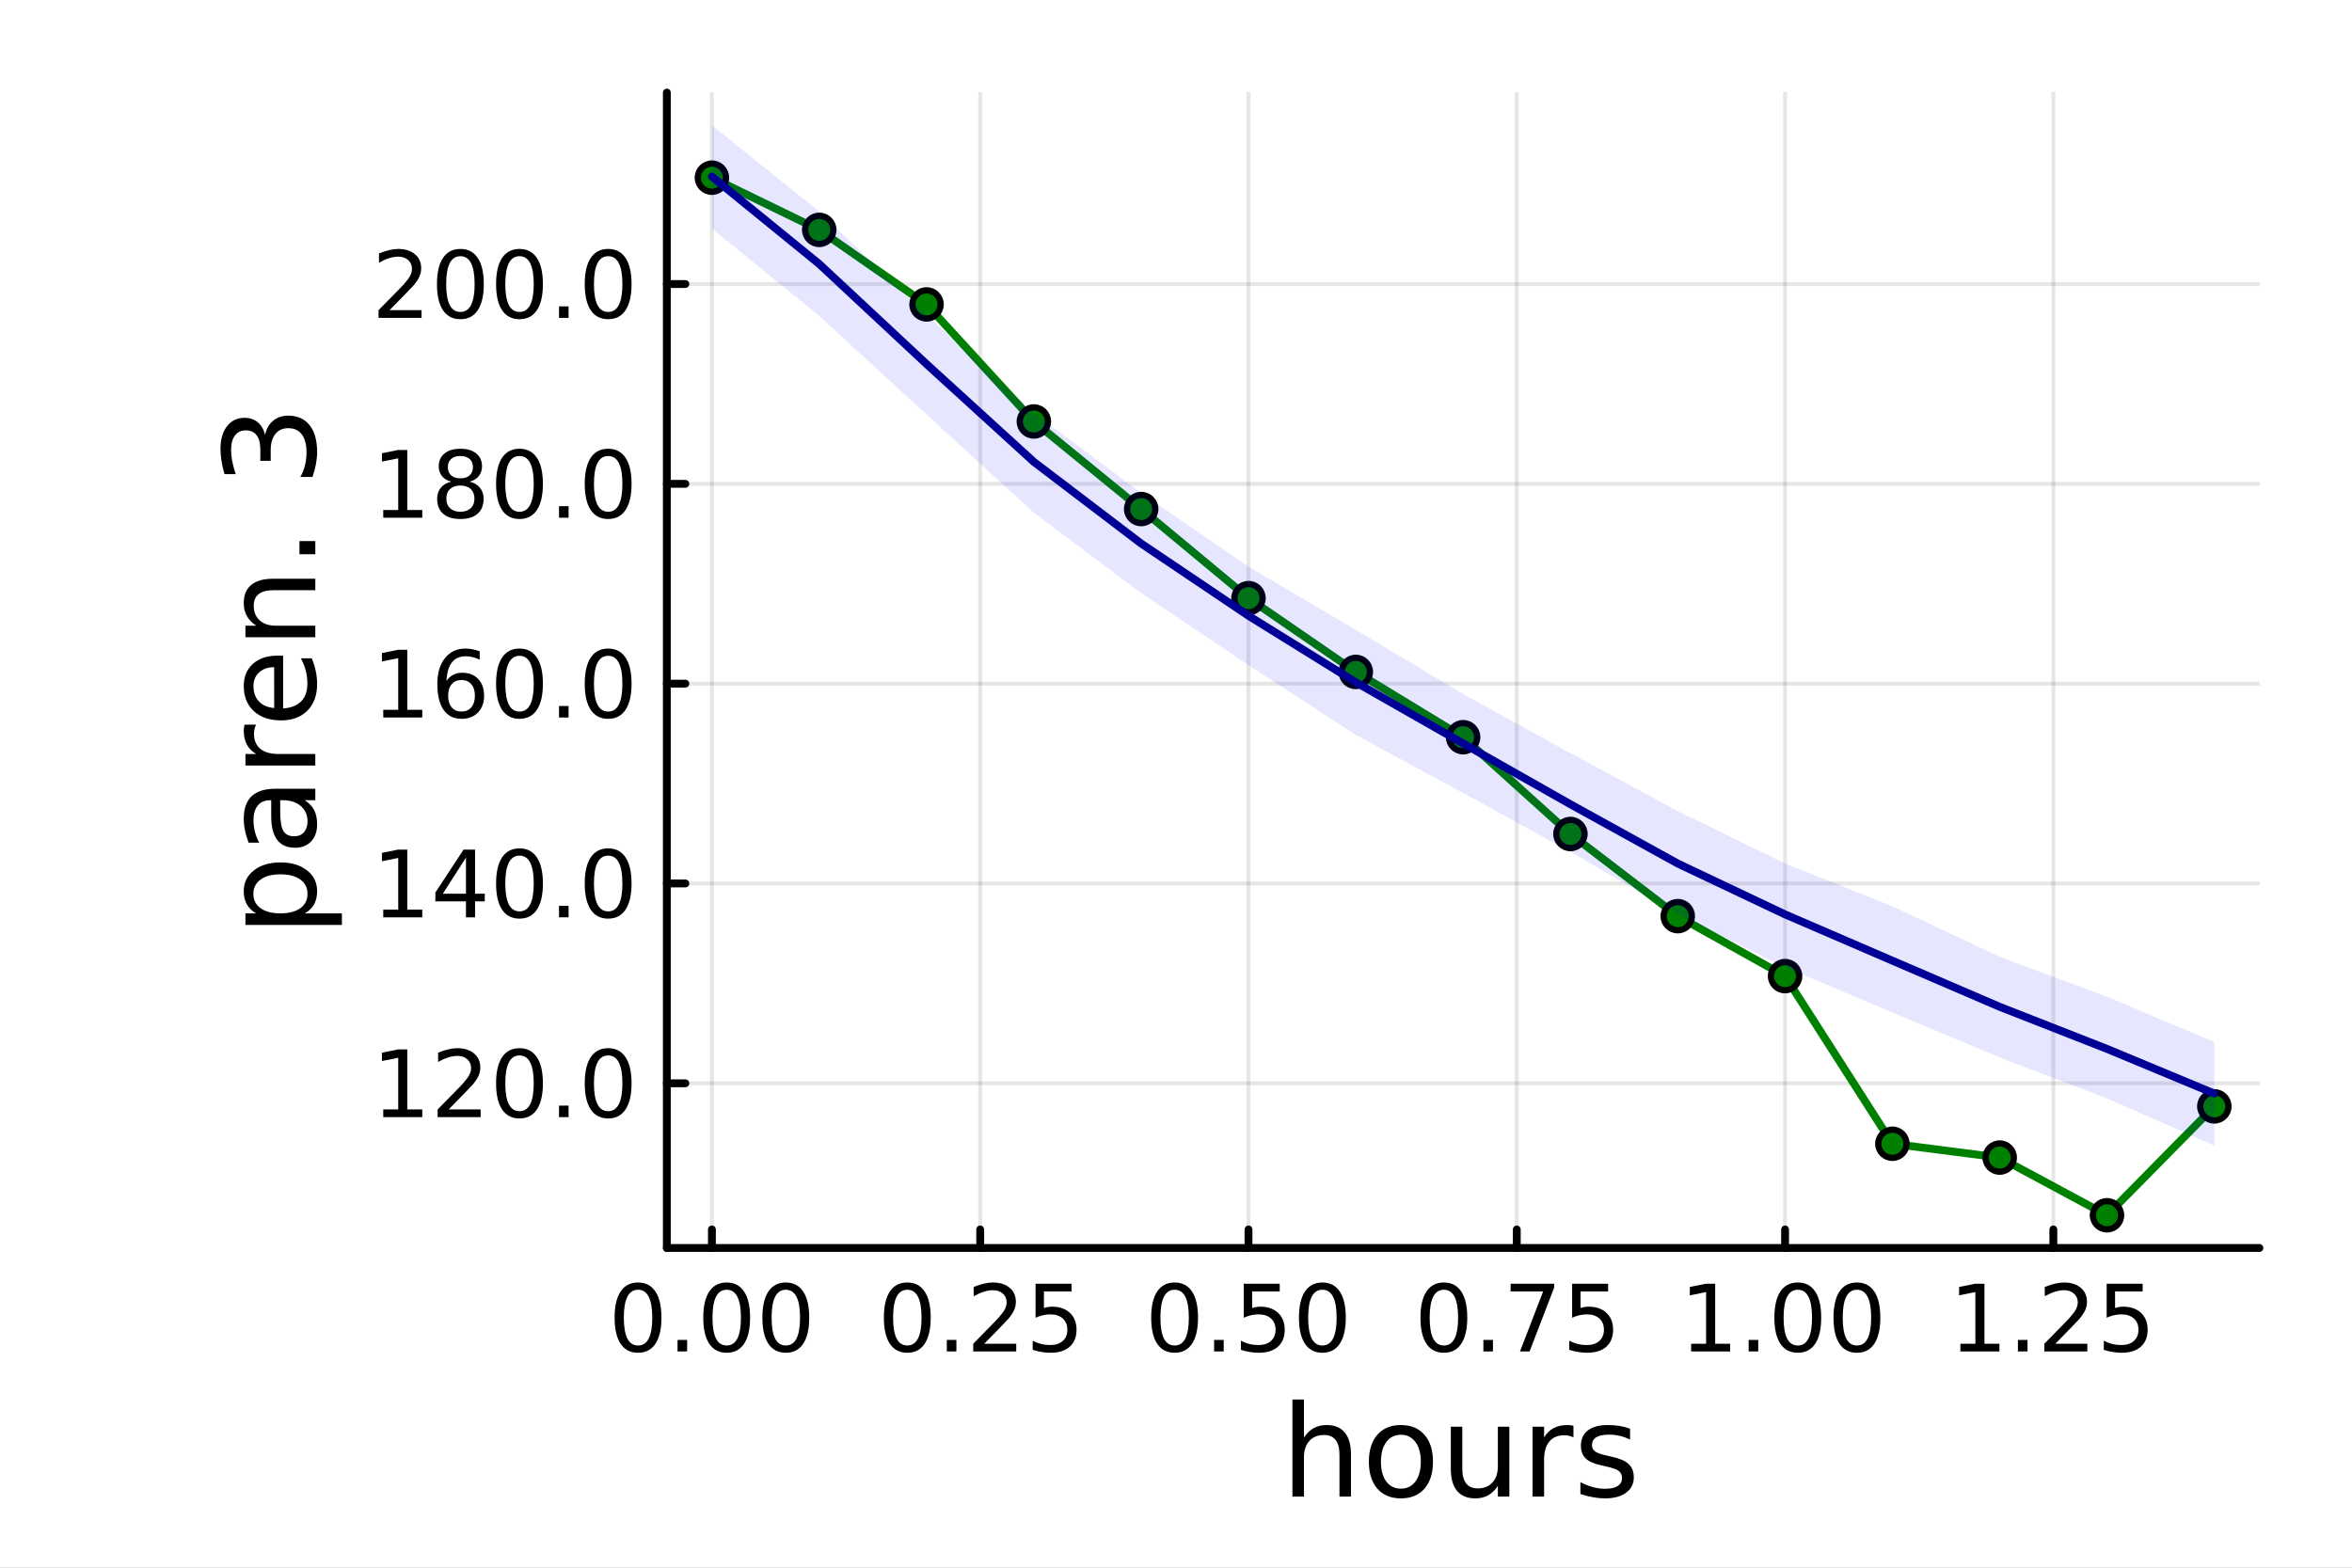 <?xml version="1.0" encoding="utf-8"?>
<svg xmlns="http://www.w3.org/2000/svg" xmlns:xlink="http://www.w3.org/1999/xlink" width="600" height="400" viewBox="0 0 2400 1600">
<rect x="0" y="0" width="2400" height="1600" fill="#808080" stroke="none"/>
<defs>
  <clipPath id="clip910">
    <rect x="0" y="0" width="2400" height="1600"/>
  </clipPath>
</defs>
<path clip-path="url(#clip910)" d="M0 1600 L2400 1600 L2400 0 L0 0  Z" fill="#ffffff" fill-rule="evenodd" fill-opacity="1"/>
<defs>
  <clipPath id="clip911">
    <rect x="480" y="0" width="1681" height="1600"/>
  </clipPath>
</defs>
<path clip-path="url(#clip910)" d="M680.45 1273.7 L2305.51 1273.7 L2305.51 94.488 L680.45 94.488  Z" fill="#ffffff" fill-rule="evenodd" fill-opacity="1"/>
<defs>
  <clipPath id="clip912">
    <rect x="680" y="94" width="1626" height="1180"/>
  </clipPath>
</defs>
<polyline clip-path="url(#clip912)" style="stroke:#000000; stroke-linecap:round; stroke-linejoin:round; stroke-width:4; stroke-opacity:0.1; fill:none" points="726.443,1273.7 726.443,94.488 "/>
<polyline clip-path="url(#clip912)" style="stroke:#000000; stroke-linecap:round; stroke-linejoin:round; stroke-width:4; stroke-opacity:0.1; fill:none" points="1000.21,1273.7 1000.21,94.488 "/>
<polyline clip-path="url(#clip912)" style="stroke:#000000; stroke-linecap:round; stroke-linejoin:round; stroke-width:4; stroke-opacity:0.1; fill:none" points="1273.97,1273.7 1273.97,94.488 "/>
<polyline clip-path="url(#clip912)" style="stroke:#000000; stroke-linecap:round; stroke-linejoin:round; stroke-width:4; stroke-opacity:0.1; fill:none" points="1547.73,1273.7 1547.73,94.488 "/>
<polyline clip-path="url(#clip912)" style="stroke:#000000; stroke-linecap:round; stroke-linejoin:round; stroke-width:4; stroke-opacity:0.1; fill:none" points="1821.5,1273.7 1821.5,94.488 "/>
<polyline clip-path="url(#clip912)" style="stroke:#000000; stroke-linecap:round; stroke-linejoin:round; stroke-width:4; stroke-opacity:0.1; fill:none" points="2095.26,1273.7 2095.26,94.488 "/>
<polyline clip-path="url(#clip910)" style="stroke:#000000; stroke-linecap:round; stroke-linejoin:round; stroke-width:8; stroke-opacity:1; fill:none" points="680.45,1273.7 2305.51,1273.7 "/>
<polyline clip-path="url(#clip910)" style="stroke:#000000; stroke-linecap:round; stroke-linejoin:round; stroke-width:8; stroke-opacity:1; fill:none" points="726.443,1273.7 726.443,1254.8 "/>
<polyline clip-path="url(#clip910)" style="stroke:#000000; stroke-linecap:round; stroke-linejoin:round; stroke-width:8; stroke-opacity:1; fill:none" points="1000.21,1273.7 1000.21,1254.8 "/>
<polyline clip-path="url(#clip910)" style="stroke:#000000; stroke-linecap:round; stroke-linejoin:round; stroke-width:8; stroke-opacity:1; fill:none" points="1273.97,1273.7 1273.97,1254.8 "/>
<polyline clip-path="url(#clip910)" style="stroke:#000000; stroke-linecap:round; stroke-linejoin:round; stroke-width:8; stroke-opacity:1; fill:none" points="1547.73,1273.7 1547.73,1254.8 "/>
<polyline clip-path="url(#clip910)" style="stroke:#000000; stroke-linecap:round; stroke-linejoin:round; stroke-width:8; stroke-opacity:1; fill:none" points="1821.5,1273.7 1821.5,1254.8 "/>
<polyline clip-path="url(#clip910)" style="stroke:#000000; stroke-linecap:round; stroke-linejoin:round; stroke-width:8; stroke-opacity:1; fill:none" points="2095.26,1273.7 2095.26,1254.8 "/>
<path clip-path="url(#clip910)" d="M651.05 1316.33 Q643.827 1316.33 640.17 1323.46 Q636.559 1330.55 636.559 1344.81 Q636.559 1359.02 640.17 1366.15 Q643.827 1373.23 651.05 1373.23 Q658.318 1373.23 661.929 1366.15 Q665.587 1359.02 665.587 1344.81 Q665.587 1330.55 661.929 1323.46 Q658.318 1316.33 651.05 1316.33 M651.05 1308.93 Q662.67 1308.93 668.781 1318.14 Q674.938 1327.31 674.938 1344.81 Q674.938 1362.26 668.781 1371.47 Q662.67 1380.64 651.05 1380.64 Q639.429 1380.64 633.272 1371.47 Q627.161 1362.26 627.161 1344.81 Q627.161 1327.31 633.272 1318.14 Q639.429 1308.93 651.05 1308.93 Z" fill="#000000" fill-rule="nonzero" fill-opacity="1" /><path clip-path="url(#clip910)" d="M691.373 1367.54 L701.142 1367.54 L701.142 1379.3 L691.373 1379.3 L691.373 1367.54 Z" fill="#000000" fill-rule="nonzero" fill-opacity="1" /><path clip-path="url(#clip910)" d="M741.512 1316.33 Q734.29 1316.33 730.632 1323.46 Q727.021 1330.55 727.021 1344.81 Q727.021 1359.02 730.632 1366.15 Q734.29 1373.23 741.512 1373.23 Q748.781 1373.23 752.392 1366.15 Q756.049 1359.02 756.049 1344.81 Q756.049 1330.55 752.392 1323.46 Q748.781 1316.33 741.512 1316.33 M741.512 1308.93 Q753.132 1308.93 759.243 1318.14 Q765.401 1327.31 765.401 1344.81 Q765.401 1362.26 759.243 1371.47 Q753.132 1380.64 741.512 1380.64 Q729.892 1380.64 723.734 1371.47 Q717.623 1362.26 717.623 1344.81 Q717.623 1327.31 723.734 1318.14 Q729.892 1308.93 741.512 1308.93 Z" fill="#000000" fill-rule="nonzero" fill-opacity="1" /><path clip-path="url(#clip910)" d="M801.836 1316.33 Q794.614 1316.33 790.956 1323.46 Q787.345 1330.55 787.345 1344.81 Q787.345 1359.02 790.956 1366.15 Q794.614 1373.23 801.836 1373.23 Q809.104 1373.23 812.715 1366.15 Q816.373 1359.02 816.373 1344.81 Q816.373 1330.55 812.715 1323.46 Q809.104 1316.33 801.836 1316.33 M801.836 1308.93 Q813.456 1308.93 819.567 1318.14 Q825.725 1327.31 825.725 1344.81 Q825.725 1362.26 819.567 1371.47 Q813.456 1380.64 801.836 1380.64 Q790.215 1380.64 784.058 1371.47 Q777.947 1362.26 777.947 1344.81 Q777.947 1327.31 784.058 1318.14 Q790.215 1308.93 801.836 1308.93 Z" fill="#000000" fill-rule="nonzero" fill-opacity="1" /><path clip-path="url(#clip910)" d="M925.809 1316.33 Q918.586 1316.33 914.929 1323.46 Q911.318 1330.55 911.318 1344.81 Q911.318 1359.02 914.929 1366.15 Q918.586 1373.23 925.809 1373.23 Q933.077 1373.23 936.688 1366.15 Q940.346 1359.02 940.346 1344.81 Q940.346 1330.55 936.688 1323.46 Q933.077 1316.33 925.809 1316.33 M925.809 1308.93 Q937.429 1308.93 943.54 1318.14 Q949.697 1327.31 949.697 1344.81 Q949.697 1362.26 943.54 1371.47 Q937.429 1380.64 925.809 1380.64 Q914.188 1380.64 908.031 1371.47 Q901.92 1362.26 901.92 1344.81 Q901.92 1327.31 908.031 1318.14 Q914.188 1308.93 925.809 1308.93 Z" fill="#000000" fill-rule="nonzero" fill-opacity="1" /><path clip-path="url(#clip910)" d="M966.133 1367.54 L975.901 1367.54 L975.901 1379.3 L966.133 1379.3 L966.133 1367.54 Z" fill="#000000" fill-rule="nonzero" fill-opacity="1" /><path clip-path="url(#clip910)" d="M1004.33 1371.43 L1036.97 1371.43 L1036.97 1379.3 L993.077 1379.3 L993.077 1371.43 Q998.401 1365.92 1007.57 1356.66 Q1016.78 1347.35 1019.14 1344.67 Q1023.63 1339.62 1025.39 1336.15 Q1027.2 1332.63 1027.2 1329.25 Q1027.2 1323.74 1023.31 1320.27 Q1019.47 1316.8 1013.26 1316.8 Q1008.86 1316.8 1003.96 1318.32 Q999.095 1319.85 993.54 1322.95 L993.54 1313.51 Q999.188 1311.24 1004.1 1310.08 Q1009 1308.93 1013.08 1308.93 Q1023.82 1308.93 1030.21 1314.3 Q1036.6 1319.67 1036.6 1328.65 Q1036.6 1332.91 1034.97 1336.75 Q1033.4 1340.55 1029.19 1345.73 Q1028.03 1347.07 1021.83 1353.51 Q1015.62 1359.9 1004.33 1371.43 Z" fill="#000000" fill-rule="nonzero" fill-opacity="1" /><path clip-path="url(#clip910)" d="M1056.69 1310.18 L1093.4 1310.18 L1093.4 1318.05 L1065.25 1318.05 L1065.25 1334.99 Q1067.29 1334.3 1069.33 1333.97 Q1071.36 1333.6 1073.4 1333.6 Q1084.97 1333.6 1091.73 1339.94 Q1098.49 1346.29 1098.49 1357.12 Q1098.49 1368.28 1091.55 1374.48 Q1084.6 1380.64 1071.97 1380.64 Q1067.61 1380.64 1063.08 1379.9 Q1058.59 1379.16 1053.77 1377.68 L1053.77 1368.28 Q1057.94 1370.55 1062.38 1371.66 Q1066.83 1372.77 1071.78 1372.77 Q1079.79 1372.77 1084.47 1368.56 Q1089.14 1364.34 1089.14 1357.12 Q1089.14 1349.9 1084.47 1345.68 Q1079.79 1341.47 1071.78 1341.47 Q1068.03 1341.47 1064.28 1342.31 Q1060.58 1343.14 1056.69 1344.9 L1056.69 1310.18 Z" fill="#000000" fill-rule="nonzero" fill-opacity="1" /><path clip-path="url(#clip910)" d="M1198.58 1316.33 Q1191.35 1316.33 1187.7 1323.46 Q1184.09 1330.55 1184.09 1344.81 Q1184.09 1359.02 1187.7 1366.15 Q1191.35 1373.23 1198.58 1373.23 Q1205.85 1373.23 1209.46 1366.15 Q1213.11 1359.02 1213.11 1344.81 Q1213.11 1330.55 1209.46 1323.46 Q1205.85 1316.33 1198.58 1316.33 M1198.58 1308.93 Q1210.2 1308.93 1216.31 1318.14 Q1222.47 1327.31 1222.47 1344.81 Q1222.47 1362.26 1216.31 1371.47 Q1210.2 1380.64 1198.58 1380.64 Q1186.96 1380.64 1180.8 1371.47 Q1174.69 1362.26 1174.69 1344.81 Q1174.69 1327.31 1180.8 1318.14 Q1186.96 1308.93 1198.58 1308.93 Z" fill="#000000" fill-rule="nonzero" fill-opacity="1" /><path clip-path="url(#clip910)" d="M1238.9 1367.54 L1248.67 1367.54 L1248.67 1379.3 L1238.9 1379.3 L1238.9 1367.54 Z" fill="#000000" fill-rule="nonzero" fill-opacity="1" /><path clip-path="url(#clip910)" d="M1269.13 1310.18 L1305.84 1310.18 L1305.84 1318.05 L1277.7 1318.05 L1277.7 1334.99 Q1279.73 1334.3 1281.77 1333.97 Q1283.81 1333.6 1285.85 1333.6 Q1297.42 1333.6 1304.18 1339.94 Q1310.94 1346.29 1310.94 1357.12 Q1310.94 1368.28 1303.99 1374.48 Q1297.05 1380.64 1284.41 1380.64 Q1280.06 1380.64 1275.52 1379.9 Q1271.03 1379.16 1266.22 1377.68 L1266.22 1368.28 Q1270.38 1370.55 1274.83 1371.66 Q1279.27 1372.77 1284.22 1372.77 Q1292.23 1372.77 1296.91 1368.56 Q1301.59 1364.34 1301.59 1357.12 Q1301.59 1349.9 1296.91 1345.68 Q1292.23 1341.47 1284.22 1341.47 Q1280.47 1341.47 1276.72 1342.31 Q1273.02 1343.14 1269.13 1344.9 L1269.13 1310.18 Z" fill="#000000" fill-rule="nonzero" fill-opacity="1" /><path clip-path="url(#clip910)" d="M1349.36 1316.33 Q1342.14 1316.33 1338.48 1323.46 Q1334.87 1330.55 1334.87 1344.81 Q1334.87 1359.02 1338.48 1366.15 Q1342.14 1373.23 1349.36 1373.23 Q1356.63 1373.23 1360.24 1366.15 Q1363.9 1359.02 1363.9 1344.81 Q1363.9 1330.55 1360.24 1323.46 Q1356.63 1316.33 1349.36 1316.33 M1349.36 1308.93 Q1360.98 1308.93 1367.09 1318.14 Q1373.25 1327.31 1373.25 1344.81 Q1373.25 1362.26 1367.09 1371.47 Q1360.98 1380.64 1349.36 1380.64 Q1337.74 1380.64 1331.59 1371.47 Q1325.47 1362.26 1325.47 1344.81 Q1325.47 1327.31 1331.59 1318.14 Q1337.74 1308.93 1349.36 1308.93 Z" fill="#000000" fill-rule="nonzero" fill-opacity="1" /><path clip-path="url(#clip910)" d="M1473.34 1316.33 Q1466.11 1316.33 1462.46 1323.46 Q1458.85 1330.55 1458.85 1344.81 Q1458.85 1359.02 1462.46 1366.15 Q1466.11 1373.23 1473.34 1373.23 Q1480.6 1373.23 1484.22 1366.15 Q1487.87 1359.02 1487.87 1344.81 Q1487.87 1330.55 1484.22 1323.46 Q1480.6 1316.33 1473.34 1316.33 M1473.34 1308.93 Q1484.96 1308.93 1491.07 1318.14 Q1497.22 1327.31 1497.22 1344.81 Q1497.22 1362.26 1491.07 1371.47 Q1484.96 1380.64 1473.34 1380.64 Q1461.72 1380.64 1455.56 1371.47 Q1449.45 1362.26 1449.45 1344.81 Q1449.45 1327.31 1455.56 1318.14 Q1461.72 1308.93 1473.34 1308.93 Z" fill="#000000" fill-rule="nonzero" fill-opacity="1" /><path clip-path="url(#clip910)" d="M1513.66 1367.54 L1523.43 1367.54 L1523.43 1379.3 L1513.66 1379.3 L1513.66 1367.54 Z" fill="#000000" fill-rule="nonzero" fill-opacity="1" /><path clip-path="url(#clip910)" d="M1541.44 1310.18 L1585.88 1310.18 L1585.88 1314.16 L1560.79 1379.3 L1551.02 1379.3 L1574.63 1318.05 L1541.44 1318.05 L1541.44 1310.18 Z" fill="#000000" fill-rule="nonzero" fill-opacity="1" /><path clip-path="url(#clip910)" d="M1604.22 1310.18 L1640.93 1310.18 L1640.93 1318.05 L1612.78 1318.05 L1612.78 1334.99 Q1614.82 1334.3 1616.85 1333.97 Q1618.89 1333.6 1620.93 1333.6 Q1632.5 1333.6 1639.26 1339.94 Q1646.02 1346.29 1646.02 1357.12 Q1646.02 1368.28 1639.08 1374.48 Q1632.13 1380.64 1619.49 1380.64 Q1615.14 1380.64 1610.6 1379.9 Q1606.11 1379.16 1601.3 1377.68 L1601.3 1368.28 Q1605.47 1370.55 1609.91 1371.66 Q1614.35 1372.77 1619.31 1372.77 Q1627.32 1372.77 1631.99 1368.56 Q1636.67 1364.34 1636.67 1357.12 Q1636.67 1349.9 1631.99 1345.68 Q1627.32 1341.47 1619.31 1341.47 Q1615.56 1341.47 1611.81 1342.31 Q1608.1 1343.14 1604.22 1344.9 L1604.22 1310.18 Z" fill="#000000" fill-rule="nonzero" fill-opacity="1" /><path clip-path="url(#clip910)" d="M1725.64 1371.43 L1740.92 1371.43 L1740.92 1318.69 L1724.3 1322.03 L1724.3 1313.51 L1740.83 1310.18 L1750.18 1310.18 L1750.18 1371.43 L1765.46 1371.43 L1765.46 1379.3 L1725.64 1379.3 L1725.64 1371.43 Z" fill="#000000" fill-rule="nonzero" fill-opacity="1" /><path clip-path="url(#clip910)" d="M1784.34 1367.54 L1794.11 1367.54 L1794.11 1379.3 L1784.34 1379.3 L1784.34 1367.54 Z" fill="#000000" fill-rule="nonzero" fill-opacity="1" /><path clip-path="url(#clip910)" d="M1834.48 1316.33 Q1827.26 1316.33 1823.6 1323.46 Q1819.99 1330.55 1819.99 1344.81 Q1819.99 1359.02 1823.6 1366.15 Q1827.26 1373.23 1834.48 1373.23 Q1841.75 1373.23 1845.36 1366.15 Q1849.02 1359.02 1849.02 1344.81 Q1849.02 1330.55 1845.36 1323.46 Q1841.75 1316.33 1834.48 1316.33 M1834.48 1308.93 Q1846.1 1308.93 1852.21 1318.14 Q1858.37 1327.31 1858.37 1344.81 Q1858.37 1362.26 1852.21 1371.47 Q1846.1 1380.64 1834.48 1380.64 Q1822.86 1380.64 1816.71 1371.47 Q1810.59 1362.26 1810.59 1344.81 Q1810.59 1327.31 1816.71 1318.14 Q1822.86 1308.93 1834.48 1308.93 Z" fill="#000000" fill-rule="nonzero" fill-opacity="1" /><path clip-path="url(#clip910)" d="M1894.81 1316.33 Q1887.59 1316.33 1883.93 1323.46 Q1880.32 1330.55 1880.32 1344.81 Q1880.32 1359.02 1883.93 1366.15 Q1887.59 1373.23 1894.81 1373.23 Q1902.08 1373.23 1905.69 1366.15 Q1909.34 1359.02 1909.34 1344.81 Q1909.34 1330.55 1905.69 1323.46 Q1902.08 1316.33 1894.81 1316.33 M1894.81 1308.93 Q1906.43 1308.93 1912.54 1318.14 Q1918.7 1327.31 1918.7 1344.81 Q1918.7 1362.26 1912.54 1371.47 Q1906.43 1380.64 1894.81 1380.64 Q1883.19 1380.64 1877.03 1371.47 Q1870.92 1362.26 1870.92 1344.81 Q1870.92 1327.31 1877.03 1318.14 Q1883.19 1308.93 1894.81 1308.93 Z" fill="#000000" fill-rule="nonzero" fill-opacity="1" /><path clip-path="url(#clip910)" d="M2000.4 1371.43 L2015.68 1371.43 L2015.68 1318.69 L1999.06 1322.03 L1999.06 1313.51 L2015.59 1310.18 L2024.94 1310.18 L2024.94 1371.43 L2040.22 1371.43 L2040.22 1379.3 L2000.4 1379.3 L2000.4 1371.43 Z" fill="#000000" fill-rule="nonzero" fill-opacity="1" /><path clip-path="url(#clip910)" d="M2059.1 1367.54 L2068.87 1367.54 L2068.87 1379.3 L2059.1 1379.3 L2059.1 1367.54 Z" fill="#000000" fill-rule="nonzero" fill-opacity="1" /><path clip-path="url(#clip910)" d="M2097.3 1371.43 L2129.94 1371.43 L2129.94 1379.3 L2086.05 1379.3 L2086.05 1371.43 Q2091.37 1365.92 2100.54 1356.66 Q2109.75 1347.35 2112.11 1344.67 Q2116.6 1339.62 2118.36 1336.15 Q2120.17 1332.63 2120.17 1329.25 Q2120.17 1323.74 2116.28 1320.27 Q2112.44 1316.8 2106.23 1316.8 Q2101.84 1316.8 2096.93 1318.32 Q2092.07 1319.85 2086.51 1322.95 L2086.51 1313.51 Q2092.16 1311.24 2097.07 1310.08 Q2101.97 1308.93 2106.05 1308.93 Q2116.79 1308.93 2123.18 1314.3 Q2129.57 1319.67 2129.57 1328.65 Q2129.57 1332.91 2127.95 1336.75 Q2126.37 1340.55 2122.16 1345.73 Q2121 1347.07 2114.8 1353.51 Q2108.59 1359.9 2097.3 1371.43 Z" fill="#000000" fill-rule="nonzero" fill-opacity="1" /><path clip-path="url(#clip910)" d="M2149.66 1310.18 L2186.37 1310.18 L2186.37 1318.05 L2158.22 1318.05 L2158.22 1334.99 Q2160.26 1334.3 2162.3 1333.97 Q2164.33 1333.6 2166.37 1333.6 Q2177.95 1333.6 2184.71 1339.94 Q2191.46 1346.29 2191.46 1357.12 Q2191.46 1368.28 2184.52 1374.48 Q2177.58 1380.64 2164.94 1380.64 Q2160.58 1380.64 2156.05 1379.9 Q2151.56 1379.16 2146.74 1377.68 L2146.74 1368.28 Q2150.91 1370.55 2155.35 1371.66 Q2159.8 1372.77 2164.75 1372.77 Q2172.76 1372.77 2177.44 1368.56 Q2182.11 1364.34 2182.11 1357.12 Q2182.11 1349.9 2177.44 1345.68 Q2172.76 1341.47 2164.75 1341.47 Q2161 1341.47 2157.25 1342.31 Q2153.55 1343.14 2149.66 1344.9 L2149.66 1310.18 Z" fill="#000000" fill-rule="nonzero" fill-opacity="1" /><path clip-path="url(#clip910)" d="M1378.53 1484.39 L1378.53 1527.42 L1366.81 1527.42 L1366.81 1484.77 Q1366.81 1474.65 1362.87 1469.62 Q1358.92 1464.59 1351.03 1464.59 Q1341.54 1464.59 1336.07 1470.64 Q1330.59 1476.69 1330.59 1487.13 L1330.59 1527.42 L1318.82 1527.42 L1318.82 1428.37 L1330.59 1428.37 L1330.59 1467.2 Q1334.79 1460.77 1340.46 1457.59 Q1346.19 1454.41 1353.64 1454.41 Q1365.92 1454.41 1372.22 1462.05 Q1378.53 1469.62 1378.53 1484.39 Z" fill="#000000" fill-rule="nonzero" fill-opacity="1" /><path clip-path="url(#clip910)" d="M1429.51 1464.34 Q1420.09 1464.34 1414.62 1471.72 Q1409.14 1479.04 1409.14 1491.84 Q1409.14 1504.63 1414.56 1512.02 Q1420.03 1519.34 1429.51 1519.34 Q1438.87 1519.34 1444.35 1511.96 Q1449.82 1504.57 1449.82 1491.84 Q1449.82 1479.17 1444.35 1471.79 Q1438.87 1464.34 1429.51 1464.34 M1429.51 1454.41 Q1444.79 1454.41 1453.51 1464.34 Q1462.23 1474.27 1462.23 1491.84 Q1462.23 1509.35 1453.51 1519.34 Q1444.79 1529.27 1429.51 1529.27 Q1414.17 1529.27 1405.45 1519.34 Q1396.8 1509.35 1396.8 1491.84 Q1396.8 1474.27 1405.45 1464.34 Q1414.17 1454.41 1429.51 1454.41 Z" fill="#000000" fill-rule="nonzero" fill-opacity="1" /><path clip-path="url(#clip910)" d="M1480.44 1499.29 L1480.44 1456.13 L1492.15 1456.13 L1492.15 1498.84 Q1492.15 1508.96 1496.1 1514.06 Q1500.05 1519.08 1507.94 1519.08 Q1517.43 1519.08 1522.9 1513.04 Q1528.44 1506.99 1528.44 1496.55 L1528.44 1456.13 L1540.15 1456.13 L1540.15 1527.42 L1528.44 1527.42 L1528.44 1516.47 Q1524.17 1522.97 1518.51 1526.15 Q1512.91 1529.27 1505.46 1529.27 Q1493.17 1529.27 1486.81 1521.63 Q1480.44 1513.99 1480.44 1499.29 M1509.91 1454.41 L1509.91 1454.41 Z" fill="#000000" fill-rule="nonzero" fill-opacity="1" /><path clip-path="url(#clip910)" d="M1605.59 1467.08 Q1603.62 1465.93 1601.26 1465.42 Q1598.97 1464.85 1596.17 1464.85 Q1586.24 1464.85 1580.89 1471.34 Q1575.61 1477.77 1575.61 1489.87 L1575.61 1527.42 L1563.83 1527.42 L1563.83 1456.13 L1575.61 1456.13 L1575.61 1467.2 Q1579.3 1460.71 1585.22 1457.59 Q1591.14 1454.41 1599.61 1454.41 Q1600.82 1454.41 1602.28 1454.6 Q1603.74 1454.73 1605.53 1455.05 L1605.59 1467.08 Z" fill="#000000" fill-rule="nonzero" fill-opacity="1" /><path clip-path="url(#clip910)" d="M1663.33 1458.23 L1663.33 1469.3 Q1658.36 1466.76 1653.01 1465.49 Q1647.67 1464.21 1641.94 1464.21 Q1633.22 1464.21 1628.83 1466.89 Q1624.5 1469.56 1624.5 1474.91 Q1624.5 1478.98 1627.62 1481.34 Q1630.73 1483.63 1640.16 1485.73 L1644.17 1486.62 Q1656.64 1489.29 1661.86 1494.19 Q1667.15 1499.03 1667.15 1507.75 Q1667.15 1517.68 1659.25 1523.48 Q1651.42 1529.27 1637.67 1529.27 Q1631.94 1529.27 1625.71 1528.12 Q1619.53 1527.04 1612.66 1524.81 L1612.66 1512.72 Q1619.15 1516.09 1625.45 1517.81 Q1631.75 1519.47 1637.93 1519.47 Q1646.2 1519.47 1650.66 1516.67 Q1655.12 1513.8 1655.12 1508.64 Q1655.12 1503.87 1651.87 1501.32 Q1648.69 1498.78 1637.8 1496.42 L1633.73 1495.47 Q1622.84 1493.18 1618 1488.47 Q1613.17 1483.69 1613.17 1475.42 Q1613.17 1465.36 1620.3 1459.88 Q1627.42 1454.41 1640.54 1454.41 Q1647.03 1454.41 1652.76 1455.36 Q1658.49 1456.32 1663.33 1458.23 Z" fill="#000000" fill-rule="nonzero" fill-opacity="1" /><polyline clip-path="url(#clip912)" style="stroke:#000000; stroke-linecap:round; stroke-linejoin:round; stroke-width:4; stroke-opacity:0.1; fill:none" points="680.45,1105.6 2305.51,1105.6 "/>
<polyline clip-path="url(#clip912)" style="stroke:#000000; stroke-linecap:round; stroke-linejoin:round; stroke-width:4; stroke-opacity:0.1; fill:none" points="680.45,901.669 2305.51,901.669 "/>
<polyline clip-path="url(#clip912)" style="stroke:#000000; stroke-linecap:round; stroke-linejoin:round; stroke-width:4; stroke-opacity:0.1; fill:none" points="680.45,697.739 2305.51,697.739 "/>
<polyline clip-path="url(#clip912)" style="stroke:#000000; stroke-linecap:round; stroke-linejoin:round; stroke-width:4; stroke-opacity:0.1; fill:none" points="680.45,493.81 2305.51,493.81 "/>
<polyline clip-path="url(#clip912)" style="stroke:#000000; stroke-linecap:round; stroke-linejoin:round; stroke-width:4; stroke-opacity:0.1; fill:none" points="680.45,289.88 2305.51,289.88 "/>
<polyline clip-path="url(#clip910)" style="stroke:#000000; stroke-linecap:round; stroke-linejoin:round; stroke-width:8; stroke-opacity:1; fill:none" points="680.45,1273.7 680.45,94.488 "/>
<polyline clip-path="url(#clip910)" style="stroke:#000000; stroke-linecap:round; stroke-linejoin:round; stroke-width:8; stroke-opacity:1; fill:none" points="680.45,1105.6 699.348,1105.6 "/>
<polyline clip-path="url(#clip910)" style="stroke:#000000; stroke-linecap:round; stroke-linejoin:round; stroke-width:8; stroke-opacity:1; fill:none" points="680.45,901.669 699.348,901.669 "/>
<polyline clip-path="url(#clip910)" style="stroke:#000000; stroke-linecap:round; stroke-linejoin:round; stroke-width:8; stroke-opacity:1; fill:none" points="680.45,697.739 699.348,697.739 "/>
<polyline clip-path="url(#clip910)" style="stroke:#000000; stroke-linecap:round; stroke-linejoin:round; stroke-width:8; stroke-opacity:1; fill:none" points="680.45,493.81 699.348,493.81 "/>
<polyline clip-path="url(#clip910)" style="stroke:#000000; stroke-linecap:round; stroke-linejoin:round; stroke-width:8; stroke-opacity:1; fill:none" points="680.45,289.88 699.348,289.88 "/>
<path clip-path="url(#clip910)" d="M391.072 1132.29 L406.35 1132.29 L406.35 1079.56 L389.73 1082.89 L389.73 1074.37 L406.257 1071.04 L415.609 1071.04 L415.609 1132.29 L430.887 1132.29 L430.887 1140.16 L391.072 1140.16 L391.072 1132.29 Z" fill="#000000" fill-rule="nonzero" fill-opacity="1" /><path clip-path="url(#clip910)" d="M457.831 1132.29 L490.47 1132.29 L490.47 1140.16 L446.581 1140.16 L446.581 1132.29 Q451.905 1126.78 461.072 1117.52 Q470.285 1108.21 472.646 1105.53 Q477.136 1100.48 478.896 1097.01 Q480.701 1093.49 480.701 1090.11 Q480.701 1084.6 476.812 1081.13 Q472.97 1077.66 466.766 1077.66 Q462.368 1077.66 457.461 1079.19 Q452.6 1080.71 447.044 1083.82 L447.044 1074.37 Q452.692 1072.1 457.6 1070.95 Q462.507 1069.79 466.581 1069.79 Q477.322 1069.79 483.71 1075.16 Q490.099 1080.53 490.099 1089.51 Q490.099 1093.77 488.479 1097.61 Q486.905 1101.41 482.692 1106.59 Q481.535 1107.94 475.331 1114.37 Q469.127 1120.76 457.831 1132.29 Z" fill="#000000" fill-rule="nonzero" fill-opacity="1" /><path clip-path="url(#clip910)" d="M530.099 1077.2 Q522.877 1077.2 519.22 1084.33 Q515.608 1091.41 515.608 1105.67 Q515.608 1119.88 519.22 1127.01 Q522.877 1134.09 530.099 1134.09 Q537.368 1134.09 540.979 1127.01 Q544.636 1119.88 544.636 1105.67 Q544.636 1091.41 540.979 1084.33 Q537.368 1077.2 530.099 1077.2 M530.099 1069.79 Q541.719 1069.79 547.831 1079 Q553.988 1088.17 553.988 1105.67 Q553.988 1123.12 547.831 1132.33 Q541.719 1141.5 530.099 1141.5 Q518.479 1141.5 512.321 1132.33 Q506.21 1123.12 506.21 1105.67 Q506.21 1088.17 512.321 1079 Q518.479 1069.79 530.099 1069.79 Z" fill="#000000" fill-rule="nonzero" fill-opacity="1" /><path clip-path="url(#clip910)" d="M570.423 1128.4 L580.191 1128.4 L580.191 1140.16 L570.423 1140.16 L570.423 1128.4 Z" fill="#000000" fill-rule="nonzero" fill-opacity="1" /><path clip-path="url(#clip910)" d="M620.562 1077.2 Q613.339 1077.2 609.682 1084.33 Q606.071 1091.41 606.071 1105.67 Q606.071 1119.88 609.682 1127.01 Q613.339 1134.09 620.562 1134.09 Q627.83 1134.09 631.441 1127.01 Q635.099 1119.88 635.099 1105.67 Q635.099 1091.41 631.441 1084.33 Q627.83 1077.2 620.562 1077.2 M620.562 1069.79 Q632.182 1069.79 638.293 1079 Q644.45 1088.17 644.45 1105.67 Q644.45 1123.12 638.293 1132.33 Q632.182 1141.5 620.562 1141.5 Q608.941 1141.5 602.784 1132.33 Q596.673 1123.12 596.673 1105.67 Q596.673 1088.17 602.784 1079 Q608.941 1069.79 620.562 1069.79 Z" fill="#000000" fill-rule="nonzero" fill-opacity="1" /><path clip-path="url(#clip910)" d="M391.072 928.359 L406.35 928.359 L406.35 875.627 L389.73 878.961 L389.73 870.442 L406.257 867.109 L415.609 867.109 L415.609 928.359 L430.887 928.359 L430.887 936.229 L391.072 936.229 L391.072 928.359 Z" fill="#000000" fill-rule="nonzero" fill-opacity="1" /><path clip-path="url(#clip910)" d="M475.47 875.257 L451.859 912.155 L475.47 912.155 L475.47 875.257 M473.016 867.109 L484.775 867.109 L484.775 912.155 L494.636 912.155 L494.636 919.933 L484.775 919.933 L484.775 936.229 L475.47 936.229 L475.47 919.933 L444.266 919.933 L444.266 910.905 L473.016 867.109 Z" fill="#000000" fill-rule="nonzero" fill-opacity="1" /><path clip-path="url(#clip910)" d="M530.099 873.266 Q522.877 873.266 519.22 880.396 Q515.608 887.479 515.608 901.738 Q515.608 915.951 519.22 923.081 Q522.877 930.164 530.099 930.164 Q537.368 930.164 540.979 923.081 Q544.636 915.951 544.636 901.738 Q544.636 887.479 540.979 880.396 Q537.368 873.266 530.099 873.266 M530.099 865.859 Q541.719 865.859 547.831 875.072 Q553.988 884.238 553.988 901.738 Q553.988 919.192 547.831 928.405 Q541.719 937.571 530.099 937.571 Q518.479 937.571 512.321 928.405 Q506.21 919.192 506.21 901.738 Q506.21 884.238 512.321 875.072 Q518.479 865.859 530.099 865.859 Z" fill="#000000" fill-rule="nonzero" fill-opacity="1" /><path clip-path="url(#clip910)" d="M570.423 924.47 L580.191 924.47 L580.191 936.229 L570.423 936.229 L570.423 924.47 Z" fill="#000000" fill-rule="nonzero" fill-opacity="1" /><path clip-path="url(#clip910)" d="M620.562 873.266 Q613.339 873.266 609.682 880.396 Q606.071 887.479 606.071 901.738 Q606.071 915.951 609.682 923.081 Q613.339 930.164 620.562 930.164 Q627.83 930.164 631.441 923.081 Q635.099 915.951 635.099 901.738 Q635.099 887.479 631.441 880.396 Q627.83 873.266 620.562 873.266 M620.562 865.859 Q632.182 865.859 638.293 875.072 Q644.45 884.238 644.45 901.738 Q644.45 919.192 638.293 928.405 Q632.182 937.571 620.562 937.571 Q608.941 937.571 602.784 928.405 Q596.673 919.192 596.673 901.738 Q596.673 884.238 602.784 875.072 Q608.941 865.859 620.562 865.859 Z" fill="#000000" fill-rule="nonzero" fill-opacity="1" /><path clip-path="url(#clip910)" d="M391.072 724.429 L406.35 724.429 L406.35 671.698 L389.73 675.031 L389.73 666.513 L406.257 663.179 L415.609 663.179 L415.609 724.429 L430.887 724.429 L430.887 732.299 L391.072 732.299 L391.072 724.429 Z" fill="#000000" fill-rule="nonzero" fill-opacity="1" /><path clip-path="url(#clip910)" d="M470.933 694.012 Q464.637 694.012 460.933 698.318 Q457.275 702.624 457.275 710.123 Q457.275 717.577 460.933 721.929 Q464.637 726.235 470.933 726.235 Q477.229 726.235 480.886 721.929 Q484.59 717.577 484.59 710.123 Q484.59 702.624 480.886 698.318 Q477.229 694.012 470.933 694.012 M489.498 664.707 L489.498 673.226 Q485.979 671.559 482.368 670.679 Q478.803 669.8 475.285 669.8 Q466.025 669.8 461.118 676.05 Q456.257 682.3 455.562 694.938 Q458.294 690.911 462.414 688.781 Q466.535 686.605 471.488 686.605 Q481.905 686.605 487.923 692.948 Q493.988 699.244 493.988 710.123 Q493.988 720.772 487.692 727.207 Q481.396 733.642 470.933 733.642 Q458.942 733.642 452.6 724.475 Q446.257 715.262 446.257 697.809 Q446.257 681.42 454.035 671.698 Q461.812 661.929 474.914 661.929 Q478.433 661.929 481.998 662.624 Q485.609 663.318 489.498 664.707 Z" fill="#000000" fill-rule="nonzero" fill-opacity="1" /><path clip-path="url(#clip910)" d="M530.099 669.337 Q522.877 669.337 519.22 676.466 Q515.608 683.55 515.608 697.809 Q515.608 712.022 519.22 719.151 Q522.877 726.235 530.099 726.235 Q537.368 726.235 540.979 719.151 Q544.636 712.022 544.636 697.809 Q544.636 683.55 540.979 676.466 Q537.368 669.337 530.099 669.337 M530.099 661.929 Q541.719 661.929 547.831 671.142 Q553.988 680.309 553.988 697.809 Q553.988 715.262 547.831 724.475 Q541.719 733.642 530.099 733.642 Q518.479 733.642 512.321 724.475 Q506.21 715.262 506.21 697.809 Q506.21 680.309 512.321 671.142 Q518.479 661.929 530.099 661.929 Z" fill="#000000" fill-rule="nonzero" fill-opacity="1" /><path clip-path="url(#clip910)" d="M570.423 720.54 L580.191 720.54 L580.191 732.299 L570.423 732.299 L570.423 720.54 Z" fill="#000000" fill-rule="nonzero" fill-opacity="1" /><path clip-path="url(#clip910)" d="M620.562 669.337 Q613.339 669.337 609.682 676.466 Q606.071 683.55 606.071 697.809 Q606.071 712.022 609.682 719.151 Q613.339 726.235 620.562 726.235 Q627.83 726.235 631.441 719.151 Q635.099 712.022 635.099 697.809 Q635.099 683.55 631.441 676.466 Q627.83 669.337 620.562 669.337 M620.562 661.929 Q632.182 661.929 638.293 671.142 Q644.45 680.309 644.45 697.809 Q644.45 715.262 638.293 724.475 Q632.182 733.642 620.562 733.642 Q608.941 733.642 602.784 724.475 Q596.673 715.262 596.673 697.809 Q596.673 680.309 602.784 671.142 Q608.941 661.929 620.562 661.929 Z" fill="#000000" fill-rule="nonzero" fill-opacity="1" /><path clip-path="url(#clip910)" d="M391.072 520.499 L406.35 520.499 L406.35 467.768 L389.73 471.101 L389.73 462.583 L406.257 459.25 L415.609 459.25 L415.609 520.499 L430.887 520.499 L430.887 528.37 L391.072 528.37 L391.072 520.499 Z" fill="#000000" fill-rule="nonzero" fill-opacity="1" /><path clip-path="url(#clip910)" d="M469.775 495.546 Q463.109 495.546 459.266 499.111 Q455.47 502.675 455.47 508.925 Q455.47 515.175 459.266 518.74 Q463.109 522.305 469.775 522.305 Q476.442 522.305 480.285 518.74 Q484.127 515.129 484.127 508.925 Q484.127 502.675 480.285 499.111 Q476.488 495.546 469.775 495.546 M460.424 491.564 Q454.405 490.083 451.025 485.963 Q447.692 481.842 447.692 475.916 Q447.692 467.629 453.572 462.815 Q459.498 458 469.775 458 Q480.099 458 485.979 462.815 Q491.859 467.629 491.859 475.916 Q491.859 481.842 488.479 485.963 Q485.146 490.083 479.173 491.564 Q485.933 493.138 489.683 497.722 Q493.479 502.305 493.479 508.925 Q493.479 518.972 487.322 524.342 Q481.211 529.712 469.775 529.712 Q458.34 529.712 452.183 524.342 Q446.072 518.972 446.072 508.925 Q446.072 502.305 449.868 497.722 Q453.664 493.138 460.424 491.564 M456.998 476.796 Q456.998 482.166 460.331 485.175 Q463.711 488.185 469.775 488.185 Q475.794 488.185 479.173 485.175 Q482.599 482.166 482.599 476.796 Q482.599 471.426 479.173 468.416 Q475.794 465.407 469.775 465.407 Q463.711 465.407 460.331 468.416 Q456.998 471.426 456.998 476.796 Z" fill="#000000" fill-rule="nonzero" fill-opacity="1" /><path clip-path="url(#clip910)" d="M530.099 465.407 Q522.877 465.407 519.22 472.537 Q515.608 479.62 515.608 493.879 Q515.608 508.092 519.22 515.222 Q522.877 522.305 530.099 522.305 Q537.368 522.305 540.979 515.222 Q544.636 508.092 544.636 493.879 Q544.636 479.62 540.979 472.537 Q537.368 465.407 530.099 465.407 M530.099 458 Q541.719 458 547.831 467.213 Q553.988 476.379 553.988 493.879 Q553.988 511.333 547.831 520.546 Q541.719 529.712 530.099 529.712 Q518.479 529.712 512.321 520.546 Q506.21 511.333 506.21 493.879 Q506.21 476.379 512.321 467.213 Q518.479 458 530.099 458 Z" fill="#000000" fill-rule="nonzero" fill-opacity="1" /><path clip-path="url(#clip910)" d="M570.423 516.611 L580.191 516.611 L580.191 528.37 L570.423 528.37 L570.423 516.611 Z" fill="#000000" fill-rule="nonzero" fill-opacity="1" /><path clip-path="url(#clip910)" d="M620.562 465.407 Q613.339 465.407 609.682 472.537 Q606.071 479.62 606.071 493.879 Q606.071 508.092 609.682 515.222 Q613.339 522.305 620.562 522.305 Q627.83 522.305 631.441 515.222 Q635.099 508.092 635.099 493.879 Q635.099 479.62 631.441 472.537 Q627.83 465.407 620.562 465.407 M620.562 458 Q632.182 458 638.293 467.213 Q644.45 476.379 644.45 493.879 Q644.45 511.333 638.293 520.546 Q632.182 529.712 620.562 529.712 Q608.941 529.712 602.784 520.546 Q596.673 511.333 596.673 493.879 Q596.673 476.379 602.784 467.213 Q608.941 458 620.562 458 Z" fill="#000000" fill-rule="nonzero" fill-opacity="1" /><path clip-path="url(#clip910)" d="M397.507 316.57 L430.146 316.57 L430.146 324.44 L386.257 324.44 L386.257 316.57 Q391.581 311.061 400.748 301.801 Q409.961 292.496 412.322 289.811 Q416.813 284.764 418.572 281.292 Q420.378 277.774 420.378 274.394 Q420.378 268.885 416.489 265.413 Q412.646 261.94 406.442 261.94 Q402.044 261.94 397.137 263.468 Q392.276 264.996 386.72 268.098 L386.72 258.653 Q392.368 256.385 397.276 255.228 Q402.183 254.07 406.257 254.07 Q416.998 254.07 423.387 259.44 Q429.776 264.811 429.776 273.792 Q429.776 278.051 428.155 281.894 Q426.581 285.69 422.368 290.875 Q421.211 292.218 415.007 298.653 Q408.803 305.042 397.507 316.57 Z" fill="#000000" fill-rule="nonzero" fill-opacity="1" /><path clip-path="url(#clip910)" d="M469.775 261.478 Q462.553 261.478 458.896 268.607 Q455.285 275.69 455.285 289.95 Q455.285 304.162 458.896 311.292 Q462.553 318.375 469.775 318.375 Q477.044 318.375 480.655 311.292 Q484.312 304.162 484.312 289.95 Q484.312 275.69 480.655 268.607 Q477.044 261.478 469.775 261.478 M469.775 254.07 Q481.396 254.07 487.507 263.283 Q493.664 272.45 493.664 289.95 Q493.664 307.403 487.507 316.616 Q481.396 325.783 469.775 325.783 Q458.155 325.783 451.998 316.616 Q445.887 307.403 445.887 289.95 Q445.887 272.45 451.998 263.283 Q458.155 254.07 469.775 254.07 Z" fill="#000000" fill-rule="nonzero" fill-opacity="1" /><path clip-path="url(#clip910)" d="M530.099 261.478 Q522.877 261.478 519.22 268.607 Q515.608 275.69 515.608 289.95 Q515.608 304.162 519.22 311.292 Q522.877 318.375 530.099 318.375 Q537.368 318.375 540.979 311.292 Q544.636 304.162 544.636 289.95 Q544.636 275.69 540.979 268.607 Q537.368 261.478 530.099 261.478 M530.099 254.07 Q541.719 254.07 547.831 263.283 Q553.988 272.45 553.988 289.95 Q553.988 307.403 547.831 316.616 Q541.719 325.783 530.099 325.783 Q518.479 325.783 512.321 316.616 Q506.21 307.403 506.21 289.95 Q506.21 272.45 512.321 263.283 Q518.479 254.07 530.099 254.07 Z" fill="#000000" fill-rule="nonzero" fill-opacity="1" /><path clip-path="url(#clip910)" d="M570.423 312.681 L580.191 312.681 L580.191 324.44 L570.423 324.44 L570.423 312.681 Z" fill="#000000" fill-rule="nonzero" fill-opacity="1" /><path clip-path="url(#clip910)" d="M620.562 261.478 Q613.339 261.478 609.682 268.607 Q606.071 275.69 606.071 289.95 Q606.071 304.162 609.682 311.292 Q613.339 318.375 620.562 318.375 Q627.83 318.375 631.441 311.292 Q635.099 304.162 635.099 289.95 Q635.099 275.69 631.441 268.607 Q627.83 261.478 620.562 261.478 M620.562 254.07 Q632.182 254.07 638.293 263.283 Q644.45 272.45 644.45 289.95 Q644.45 307.403 638.293 316.616 Q632.182 325.783 620.562 325.783 Q608.941 325.783 602.784 316.616 Q596.673 307.403 596.673 289.95 Q596.673 272.45 602.784 263.283 Q608.941 254.07 620.562 254.07 Z" fill="#000000" fill-rule="nonzero" fill-opacity="1" /><path clip-path="url(#clip910)" d="M311.051 932.195 L348.863 932.195 L348.863 943.972 L250.449 943.972 L250.449 932.195 L261.271 932.195 Q254.905 928.503 251.85 922.901 Q248.731 917.236 248.731 909.406 Q248.731 896.42 259.043 888.336 Q269.356 880.188 286.161 880.188 Q302.966 880.188 313.279 888.336 Q323.591 896.42 323.591 909.406 Q323.591 917.236 320.536 922.901 Q317.417 928.503 311.051 932.195 M286.161 892.346 Q273.239 892.346 265.918 897.693 Q258.534 902.977 258.534 912.271 Q258.534 921.565 265.918 926.912 Q273.239 932.195 286.161 932.195 Q299.083 932.195 306.468 926.912 Q313.788 921.565 313.788 912.271 Q313.788 902.977 306.468 897.693 Q299.083 892.346 286.161 892.346 Z" fill="#000000" fill-rule="nonzero" fill-opacity="1" /><path clip-path="url(#clip910)" d="M285.906 828.371 Q285.906 842.566 289.153 848.041 Q292.399 853.515 300.229 853.515 Q306.468 853.515 310.16 849.441 Q313.788 845.303 313.788 838.238 Q313.788 828.498 306.913 822.642 Q299.975 816.721 288.516 816.721 L285.906 816.721 L285.906 828.371 M281.068 805.009 L321.745 805.009 L321.745 816.721 L310.924 816.721 Q317.417 820.732 320.536 826.716 Q323.591 832.699 323.591 841.357 Q323.591 852.306 317.48 858.799 Q311.306 865.228 300.993 865.228 Q288.962 865.228 282.851 857.207 Q276.74 849.123 276.74 833.145 L276.74 816.721 L275.594 816.721 Q267.509 816.721 263.117 822.069 Q258.661 827.352 258.661 836.964 Q258.661 843.075 260.125 848.868 Q261.589 854.661 264.518 860.008 L253.696 860.008 Q251.213 853.579 250.004 847.531 Q248.731 841.484 248.731 835.755 Q248.731 820.286 256.751 812.647 Q264.772 805.009 281.068 805.009 Z" fill="#000000" fill-rule="nonzero" fill-opacity="1" /><path clip-path="url(#clip910)" d="M261.398 739.569 Q260.253 741.542 259.743 743.898 Q259.17 746.189 259.17 748.99 Q259.17 758.921 265.663 764.268 Q272.093 769.552 284.188 769.552 L321.745 769.552 L321.745 781.328 L250.449 781.328 L250.449 769.552 L261.526 769.552 Q255.033 765.859 251.914 759.939 Q248.731 754.019 248.731 745.553 Q248.731 744.343 248.922 742.879 Q249.049 741.415 249.367 739.633 L261.398 739.569 Z" fill="#000000" fill-rule="nonzero" fill-opacity="1" /><path clip-path="url(#clip910)" d="M283.169 669.164 L288.898 669.164 L288.898 723.018 Q300.993 722.254 307.359 715.761 Q313.661 709.205 313.661 697.555 Q313.661 690.808 312.006 684.506 Q310.351 678.14 307.041 671.902 L318.117 671.902 Q320.79 678.204 322.191 684.824 Q323.591 691.444 323.591 698.256 Q323.591 715.316 313.661 725.31 Q303.73 735.24 286.798 735.24 Q269.292 735.24 259.043 725.819 Q248.731 716.334 248.731 700.293 Q248.731 685.906 258.025 677.567 Q267.255 669.164 283.169 669.164 M279.732 680.877 Q270.119 681.005 264.39 686.288 Q258.661 691.508 258.661 700.165 Q258.661 709.969 264.199 715.889 Q269.737 721.745 279.795 722.636 L279.732 680.877 Z" fill="#000000" fill-rule="nonzero" fill-opacity="1" /><path clip-path="url(#clip910)" d="M278.713 590.675 L321.745 590.675 L321.745 602.388 L279.095 602.388 Q268.974 602.388 263.945 606.335 Q258.916 610.282 258.916 618.175 Q258.916 627.66 264.963 633.134 Q271.011 638.609 281.45 638.609 L321.745 638.609 L321.745 650.386 L250.449 650.386 L250.449 638.609 L261.526 638.609 Q255.096 634.408 251.914 628.742 Q248.731 623.013 248.731 615.565 Q248.731 603.279 256.37 596.977 Q263.945 590.675 278.713 590.675 Z" fill="#000000" fill-rule="nonzero" fill-opacity="1" /><path clip-path="url(#clip910)" d="M305.576 565.658 L305.576 552.226 L321.745 552.226 L321.745 565.658 L305.576 565.658 Z" fill="#000000" fill-rule="nonzero" fill-opacity="1" /><path clip-path="url(#clip910)" d="M270.501 443.818 Q272.475 434.588 278.713 429.432 Q284.952 424.212 294.118 424.212 Q308.186 424.212 315.889 433.888 Q323.591 443.564 323.591 461.388 Q323.591 467.371 322.382 473.737 Q321.236 480.039 318.881 486.787 L306.468 486.787 Q309.587 481.44 311.178 475.074 Q312.77 468.708 312.77 461.77 Q312.77 449.675 307.995 443.373 Q303.221 437.007 294.118 437.007 Q285.715 437.007 281.005 442.927 Q276.231 448.784 276.231 459.287 L276.231 470.363 L265.663 470.363 L265.663 458.778 Q265.663 449.293 261.908 444.264 Q258.088 439.235 250.959 439.235 Q243.638 439.235 239.755 444.455 Q235.808 449.611 235.808 459.287 Q235.808 464.571 236.954 470.618 Q238.1 476.665 240.519 483.922 L229.061 483.922 Q227.024 476.602 226.005 470.236 Q224.987 463.807 224.987 458.141 Q224.987 443.5 231.671 434.97 Q238.291 426.44 249.622 426.44 Q257.515 426.44 262.99 430.96 Q268.401 435.479 270.501 443.818 Z" fill="#000000" fill-rule="nonzero" fill-opacity="1" /><polyline clip-path="url(#clip912)" style="stroke:#008000; stroke-linecap:round; stroke-linejoin:round; stroke-width:8; stroke-opacity:1; fill:none" points="726.443,181.33 835.948,234.605 945.454,310.692 1054.96,430.151 1164.46,519.536 1273.97,610.465 1383.48,685.759 1492.98,752.402 1602.49,851.19 1711.99,935.025 1821.5,996.24 1931,1167.33 2040.51,1181.43 2150.01,1240.32 2259.52,1129.17 "/>
<circle clip-path="url(#clip912)" cx="726.443" cy="181.33" r="14.4" fill="#008000" fill-rule="evenodd" fill-opacity="1" stroke="#000000" stroke-opacity="1" stroke-width="6.4"/>
<circle clip-path="url(#clip912)" cx="835.948" cy="234.605" r="14.4" fill="#008000" fill-rule="evenodd" fill-opacity="1" stroke="#000000" stroke-opacity="1" stroke-width="6.4"/>
<circle clip-path="url(#clip912)" cx="945.454" cy="310.692" r="14.4" fill="#008000" fill-rule="evenodd" fill-opacity="1" stroke="#000000" stroke-opacity="1" stroke-width="6.4"/>
<circle clip-path="url(#clip912)" cx="1054.96" cy="430.151" r="14.4" fill="#008000" fill-rule="evenodd" fill-opacity="1" stroke="#000000" stroke-opacity="1" stroke-width="6.4"/>
<circle clip-path="url(#clip912)" cx="1164.46" cy="519.536" r="14.4" fill="#008000" fill-rule="evenodd" fill-opacity="1" stroke="#000000" stroke-opacity="1" stroke-width="6.4"/>
<circle clip-path="url(#clip912)" cx="1273.97" cy="610.465" r="14.4" fill="#008000" fill-rule="evenodd" fill-opacity="1" stroke="#000000" stroke-opacity="1" stroke-width="6.4"/>
<circle clip-path="url(#clip912)" cx="1383.48" cy="685.759" r="14.4" fill="#008000" fill-rule="evenodd" fill-opacity="1" stroke="#000000" stroke-opacity="1" stroke-width="6.4"/>
<circle clip-path="url(#clip912)" cx="1492.98" cy="752.402" r="14.4" fill="#008000" fill-rule="evenodd" fill-opacity="1" stroke="#000000" stroke-opacity="1" stroke-width="6.4"/>
<circle clip-path="url(#clip912)" cx="1602.49" cy="851.19" r="14.4" fill="#008000" fill-rule="evenodd" fill-opacity="1" stroke="#000000" stroke-opacity="1" stroke-width="6.4"/>
<circle clip-path="url(#clip912)" cx="1711.99" cy="935.025" r="14.4" fill="#008000" fill-rule="evenodd" fill-opacity="1" stroke="#000000" stroke-opacity="1" stroke-width="6.4"/>
<circle clip-path="url(#clip912)" cx="1821.5" cy="996.24" r="14.4" fill="#008000" fill-rule="evenodd" fill-opacity="1" stroke="#000000" stroke-opacity="1" stroke-width="6.4"/>
<circle clip-path="url(#clip912)" cx="1931" cy="1167.33" r="14.4" fill="#008000" fill-rule="evenodd" fill-opacity="1" stroke="#000000" stroke-opacity="1" stroke-width="6.4"/>
<circle clip-path="url(#clip912)" cx="2040.51" cy="1181.43" r="14.4" fill="#008000" fill-rule="evenodd" fill-opacity="1" stroke="#000000" stroke-opacity="1" stroke-width="6.4"/>
<circle clip-path="url(#clip912)" cx="2150.01" cy="1240.32" r="14.4" fill="#008000" fill-rule="evenodd" fill-opacity="1" stroke="#000000" stroke-opacity="1" stroke-width="6.4"/>
<circle clip-path="url(#clip912)" cx="2259.52" cy="1129.17" r="14.4" fill="#008000" fill-rule="evenodd" fill-opacity="1" stroke="#000000" stroke-opacity="1" stroke-width="6.4"/>
<polyline clip-path="url(#clip912)" style="stroke:#00008b; stroke-linecap:round; stroke-linejoin:round; stroke-width:8; stroke-opacity:1; fill:none" points="726.443,180.243 835.948,269.425 945.454,371.588 1054.96,471.406 1164.46,554.74 1273.97,628.481 1383.48,696.393 1492.98,758.797 1602.49,820.868 1711.99,881.339 1821.5,933.264 1931,980.482 2040.51,1027.57 2150.01,1070.52 2259.52,1116.09 "/>
<path clip-path="url(#clip912)" d="M726.443 233.197 L835.948 322.425 L945.454 423.053 L1054.96 523.241 L1164.46 605.316 L1273.97 678.88 L1383.48 750.019 L1492.98 809.355 L1602.49 869.303 L1711.99 933.138 L1821.5 987.105 L1931 1033.28 L2040.51 1079.26 L2150.01 1121.05 L2259.52 1169.17 L2259.52 1063.53 L2150.01 1017.33 L2040.51 976.514 L1931 924.981 L1821.5 881.25 L1711.99 827.811 L1602.49 768.719 L1492.98 708.317 L1383.48 642.814 L1273.97 578.459 L1164.46 503.032 L1054.96 421.678 L945.454 321.516 L835.948 216.006 L726.443 127.862  Z" fill="#0000ff" fill-rule="evenodd" fill-opacity="0.1"/>
<polyline clip-path="url(#clip912)" style="stroke:#0000ff; stroke-linecap:round; stroke-linejoin:round; stroke-width:0; stroke-opacity:0.1; fill:none" points="726.443,233.197 835.948,322.425 945.454,423.053 1054.96,523.241 1164.46,605.316 1273.97,678.88 1383.48,750.019 1492.98,809.355 1602.49,869.303 1711.99,933.138 1821.5,987.105 1931,1033.28 2040.51,1079.26 2150.01,1121.05 2259.52,1169.17 "/>
</svg>
